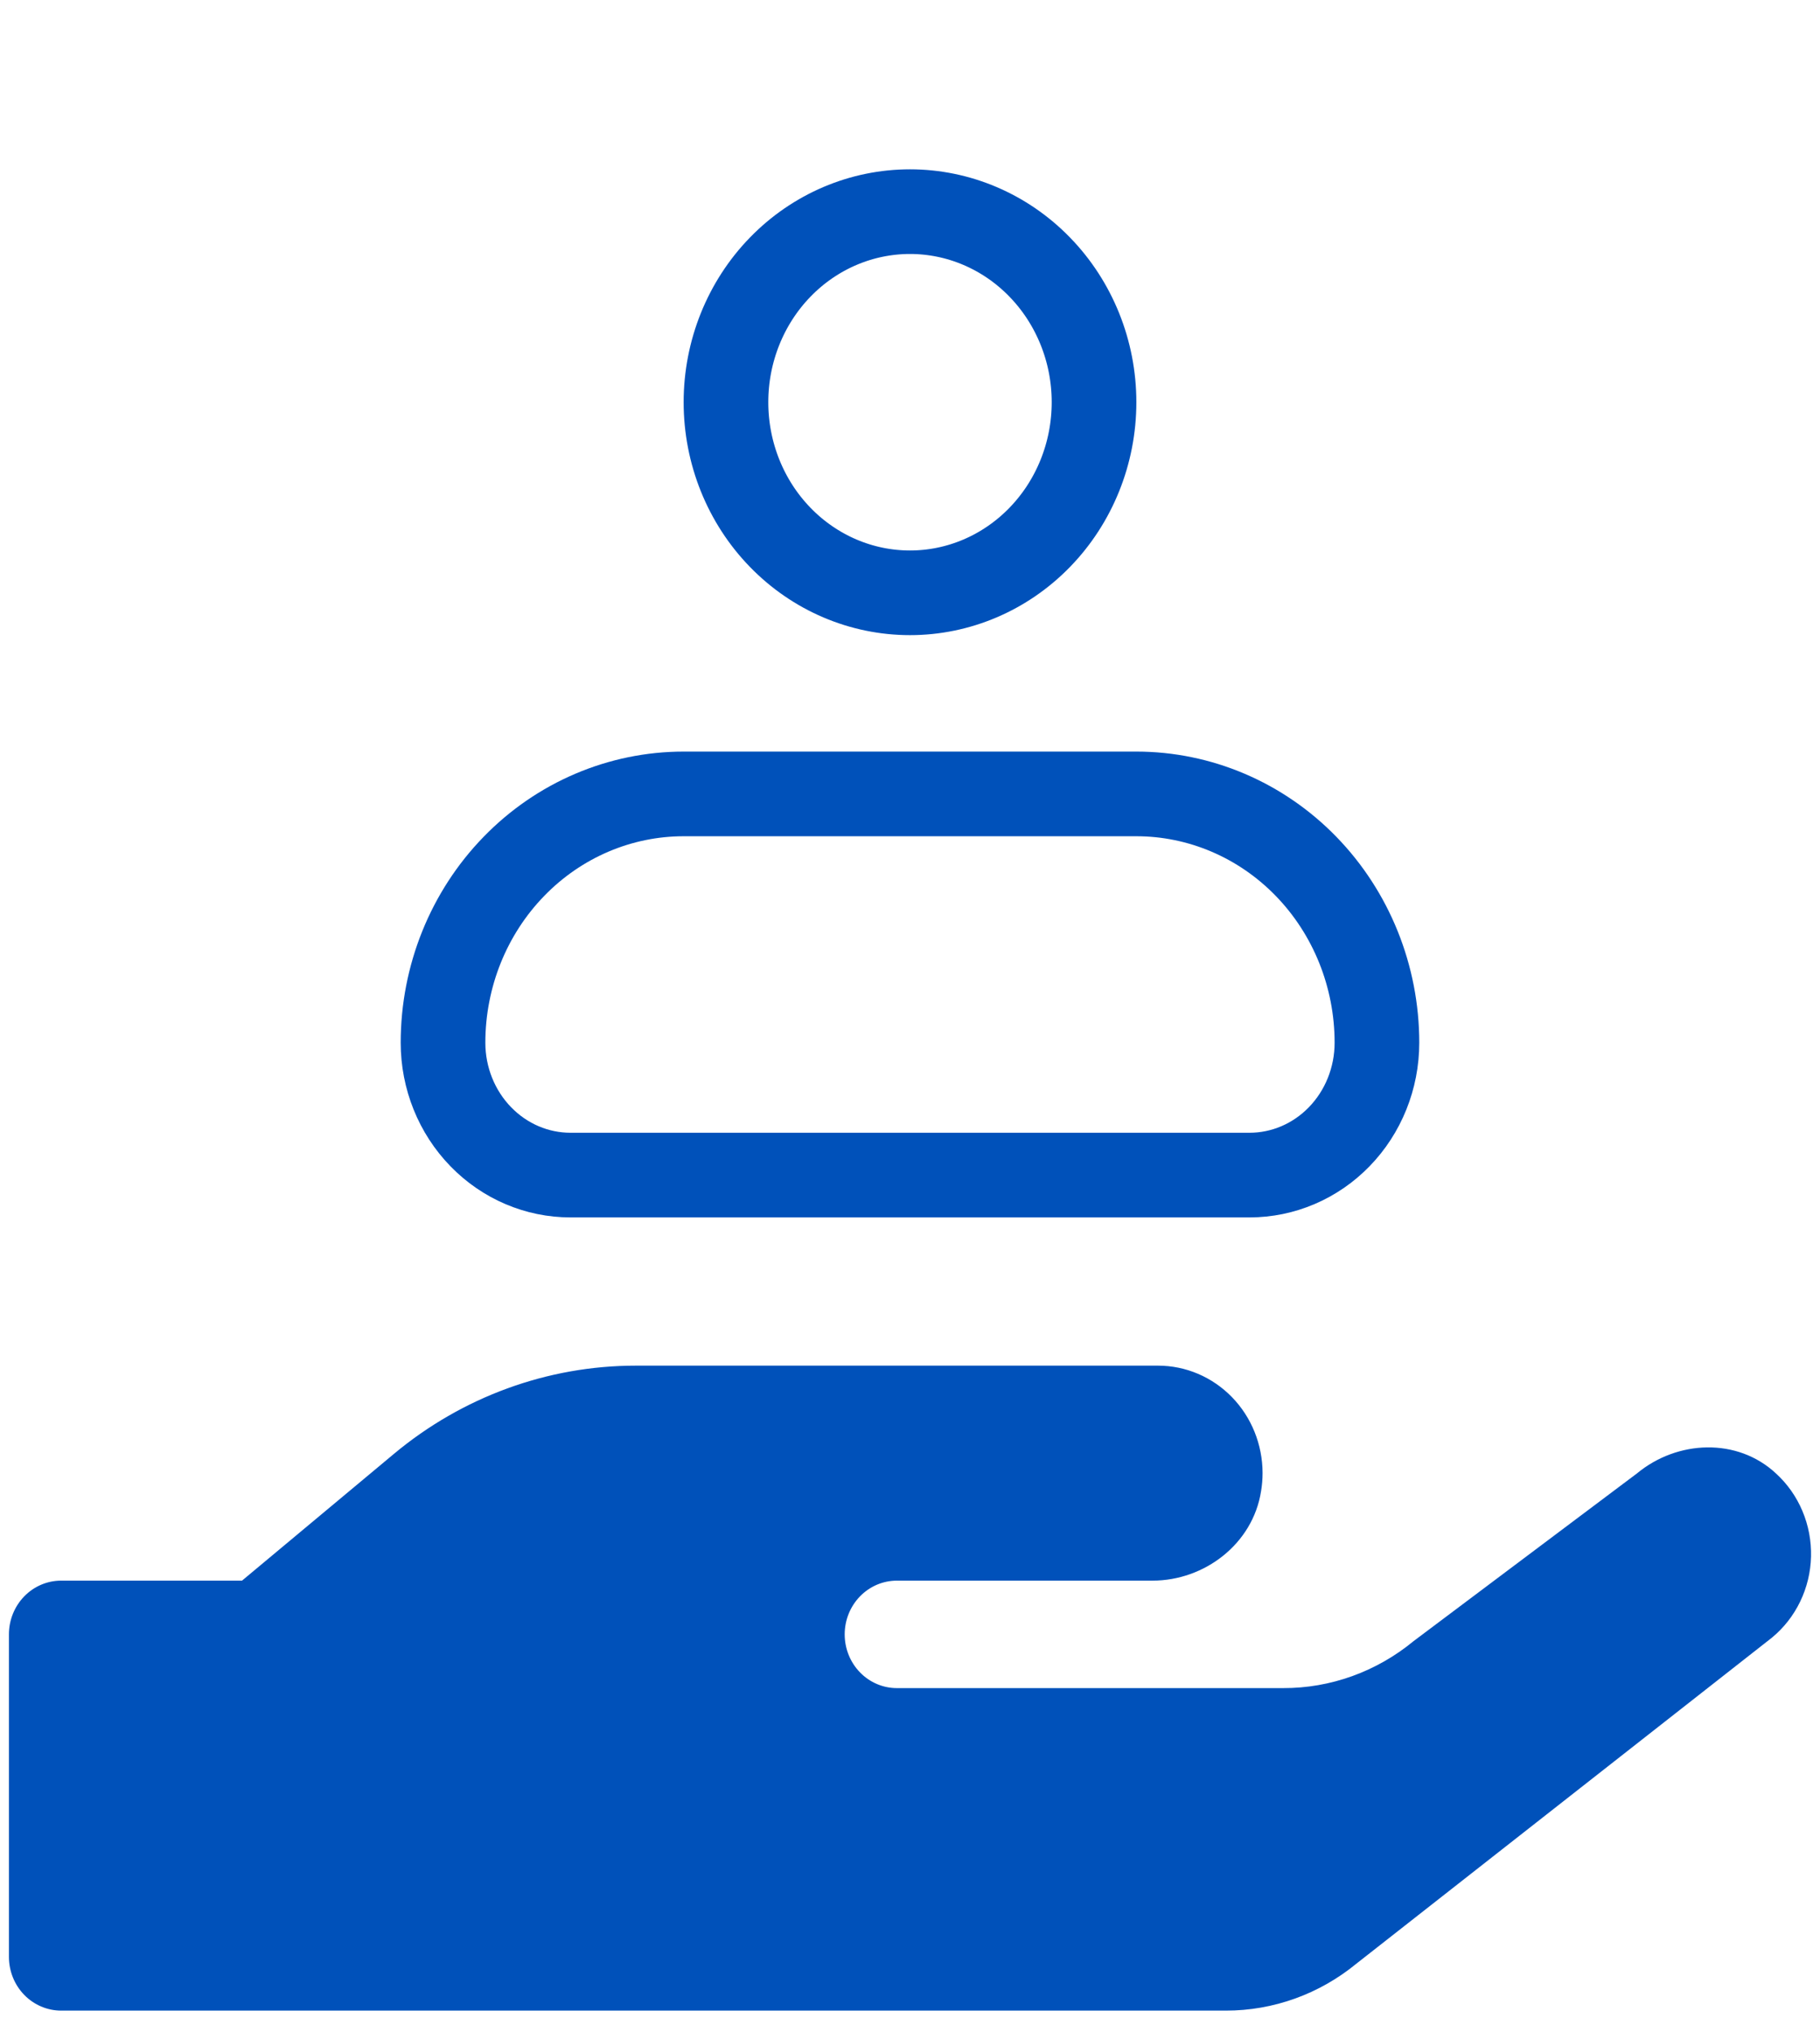 <svg width="43" height="48" viewBox="0 0 43 48" fill="none" xmlns="http://www.w3.org/2000/svg">
<path d="M41.96 34.81C41.05 33.961 39.631 34.017 38.674 34.81L33.399 38.77C32.524 39.492 31.435 39.885 30.313 39.881H21.191C20.864 39.881 20.55 39.748 20.318 39.509C20.087 39.271 19.957 38.948 19.957 38.611C19.957 38.275 20.087 37.952 20.318 37.714C20.55 37.475 20.864 37.342 21.191 37.342H27.23C28.456 37.342 29.598 36.477 29.794 35.231C29.818 35.088 29.83 34.943 29.83 34.797C29.828 34.125 29.568 33.48 29.105 33.005C28.642 32.53 28.015 32.263 27.361 32.263H15.02C12.939 32.263 10.921 33 9.305 34.349L5.718 37.342H1.445C1.118 37.342 0.804 37.475 0.572 37.714C0.341 37.952 0.211 38.275 0.211 38.611L0.211 46.23C0.211 46.567 0.341 46.89 0.572 47.128C0.804 47.366 1.118 47.5 1.445 47.5H28.963C30.085 47.501 31.173 47.109 32.049 46.389L41.862 38.691C42.143 38.46 42.371 38.169 42.531 37.838C42.691 37.507 42.779 37.144 42.788 36.774C42.797 36.405 42.728 36.037 42.585 35.698C42.443 35.359 42.229 35.056 41.96 34.81Z" fill="#0051BA"/>
<path d="M17.152 9.502C17.152 8.299 17.616 7.151 18.435 6.309C19.253 5.467 20.356 5 21.5 5C22.643 5 23.746 5.467 24.564 6.309C25.383 7.151 25.848 8.299 25.848 9.502C25.848 10.706 25.383 11.854 24.564 12.696C23.746 13.538 22.643 14.005 21.5 14.005C20.356 14.005 19.253 13.538 18.435 12.696C17.616 11.854 17.152 10.706 17.152 9.502ZM12.142 20.468C13.21 19.368 14.653 18.756 16.152 18.756H26.848C28.346 18.756 29.789 19.368 30.858 20.468C31.927 21.568 32.532 23.066 32.532 24.634C32.532 25.472 32.209 26.271 31.641 26.855C31.074 27.439 30.311 27.761 29.522 27.761H13.478C12.688 27.761 11.926 27.439 11.359 26.855C10.791 26.271 10.467 25.472 10.467 24.634C10.467 23.066 11.072 21.568 12.142 20.468Z" stroke="#0051BA" stroke-width="2"/>
</svg>
